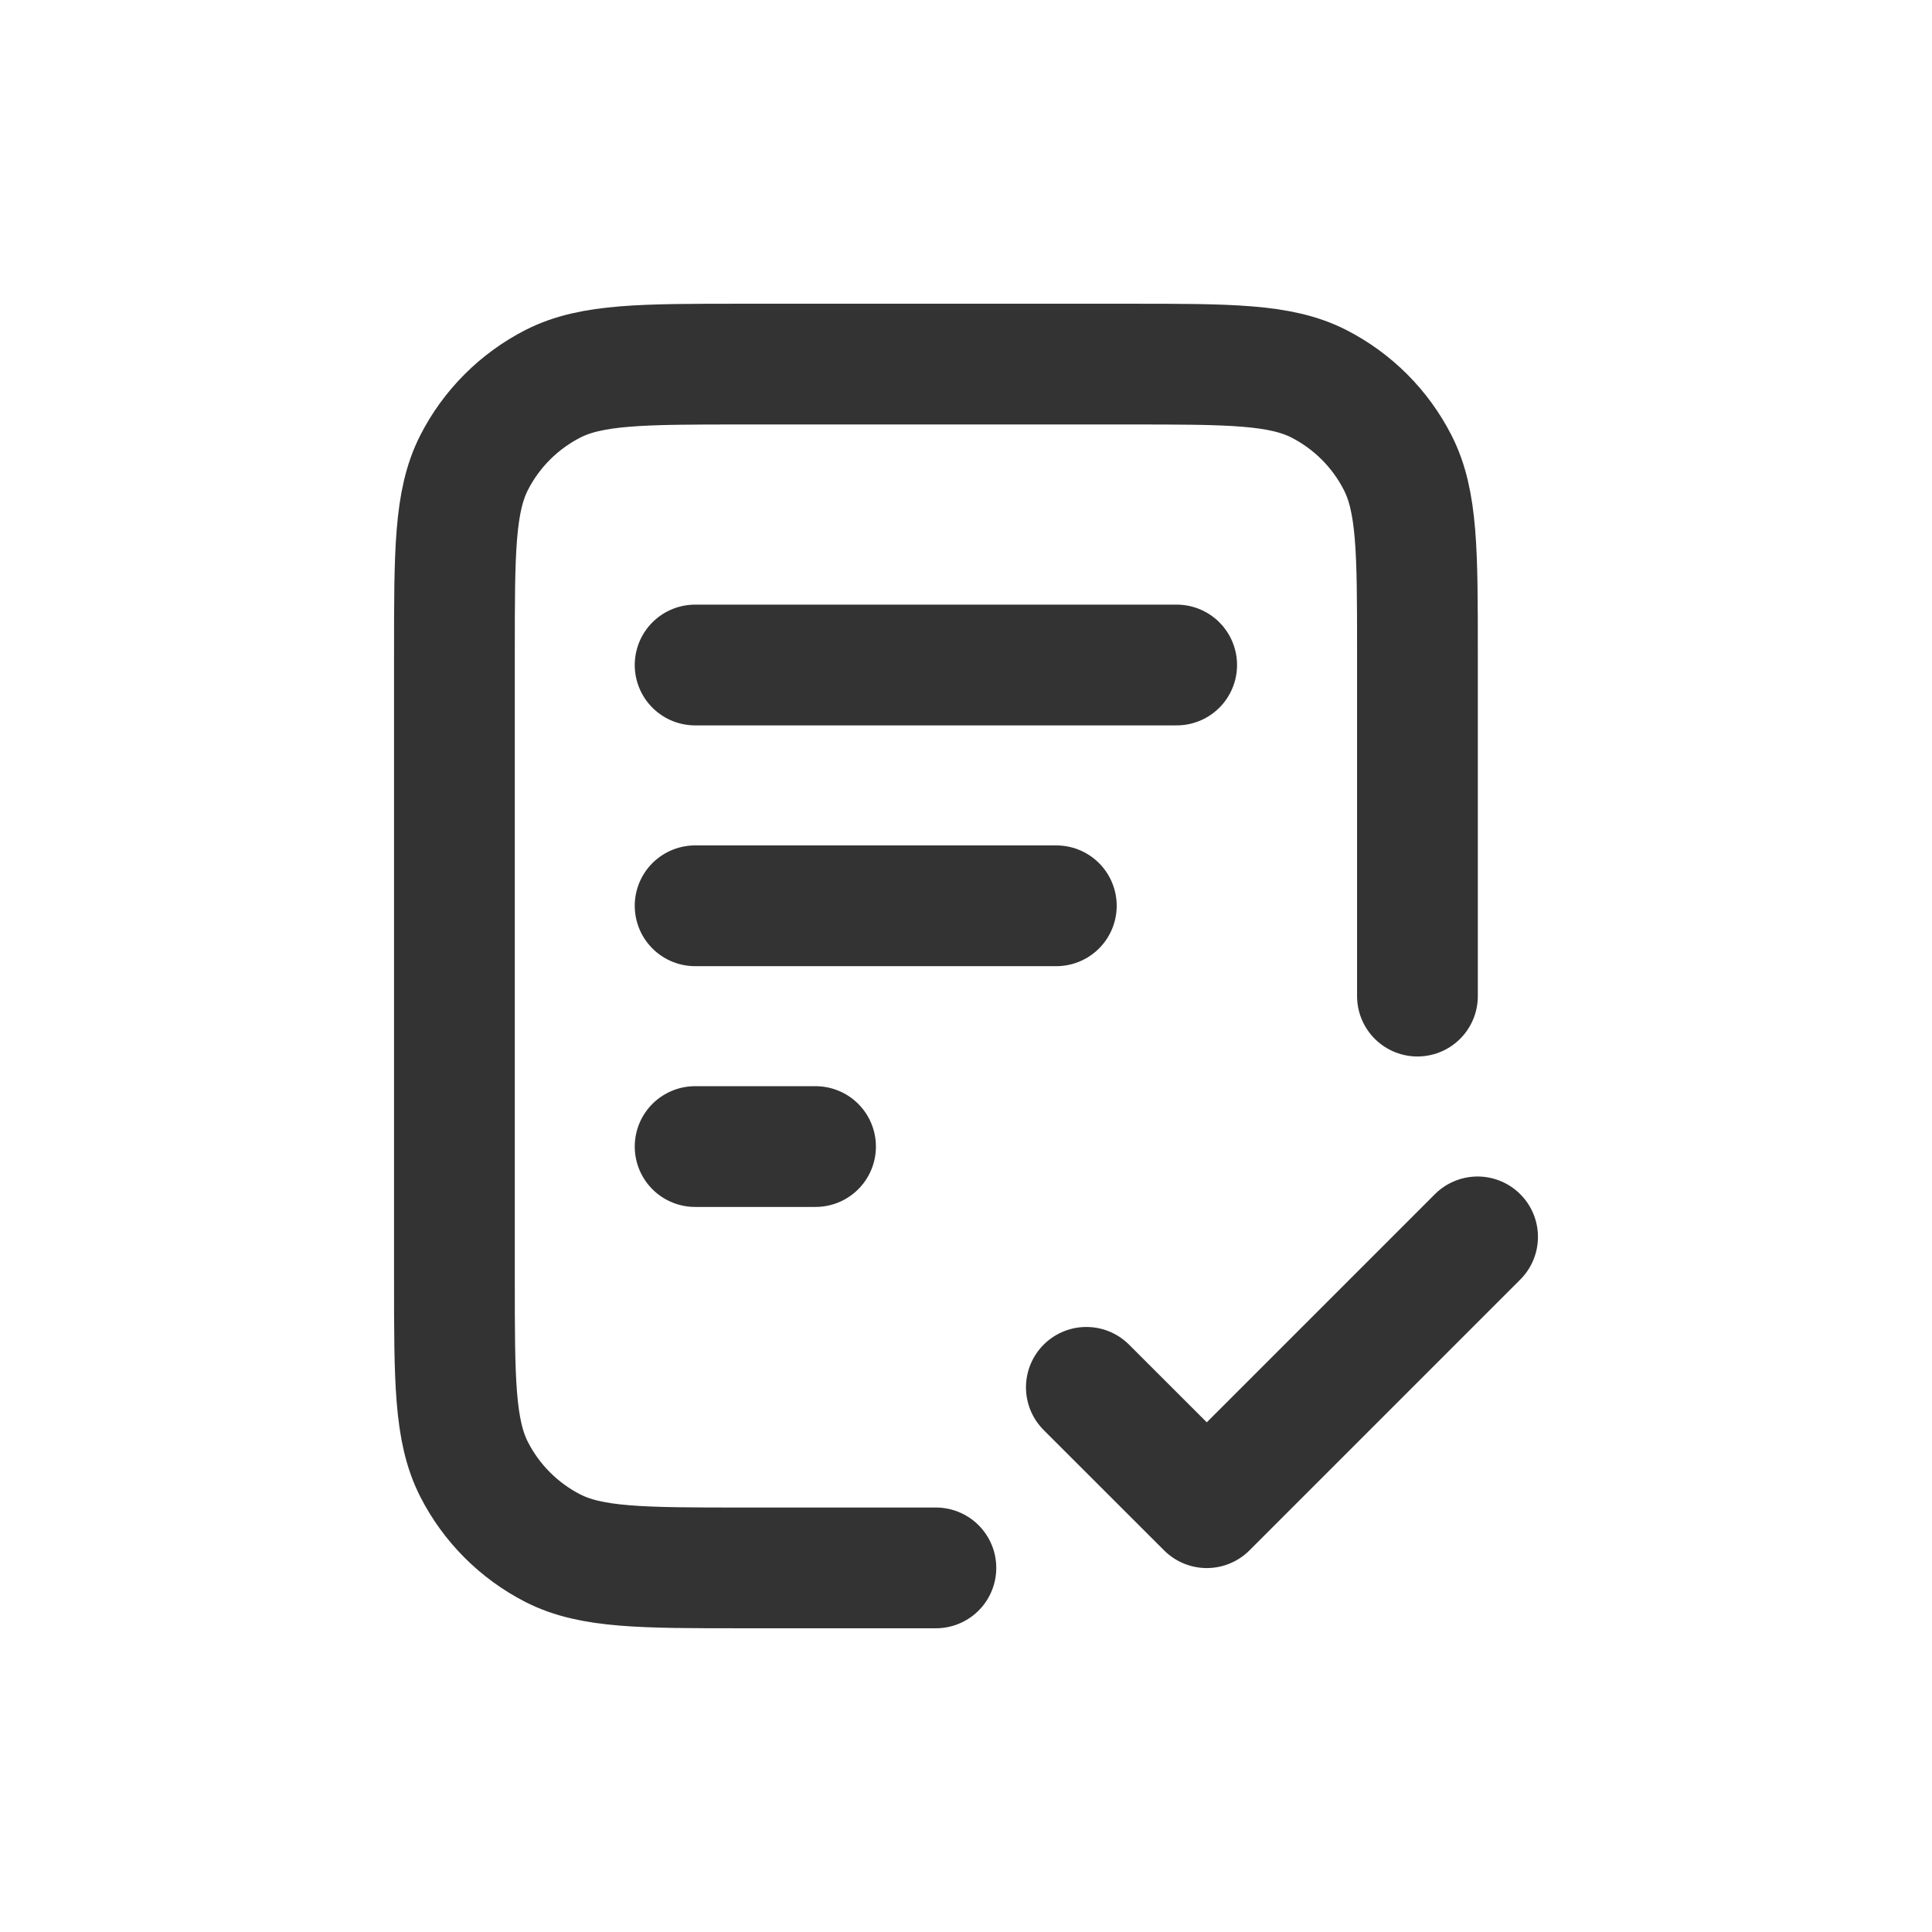 <svg width="24" height="24" viewBox="0 0 24 24" fill="none" xmlns="http://www.w3.org/2000/svg">
<path opacity="0.8" d="M17.608 12.374V8.112C17.608 6.856 17.608 6.228 17.363 5.748C17.148 5.326 16.805 4.983 16.383 4.767C15.903 4.523 15.275 4.523 14.019 4.523H9.233C7.977 4.523 7.349 4.523 6.869 4.767C6.447 4.983 6.104 5.326 5.889 5.748C5.645 6.228 5.645 6.856 5.645 8.112V15.888C5.645 17.144 5.645 17.772 5.889 18.252C6.104 18.674 6.447 19.017 6.869 19.233C7.349 19.477 7.977 19.477 9.233 19.477H11.626M13.122 11.252H8.635M10.131 14.243H8.635M14.617 8.261H8.635M13.495 17.234L14.991 18.729L18.355 15.365" stroke="black" stroke-width="1.5" stroke-linecap="round" stroke-linejoin="round"/>
</svg>
